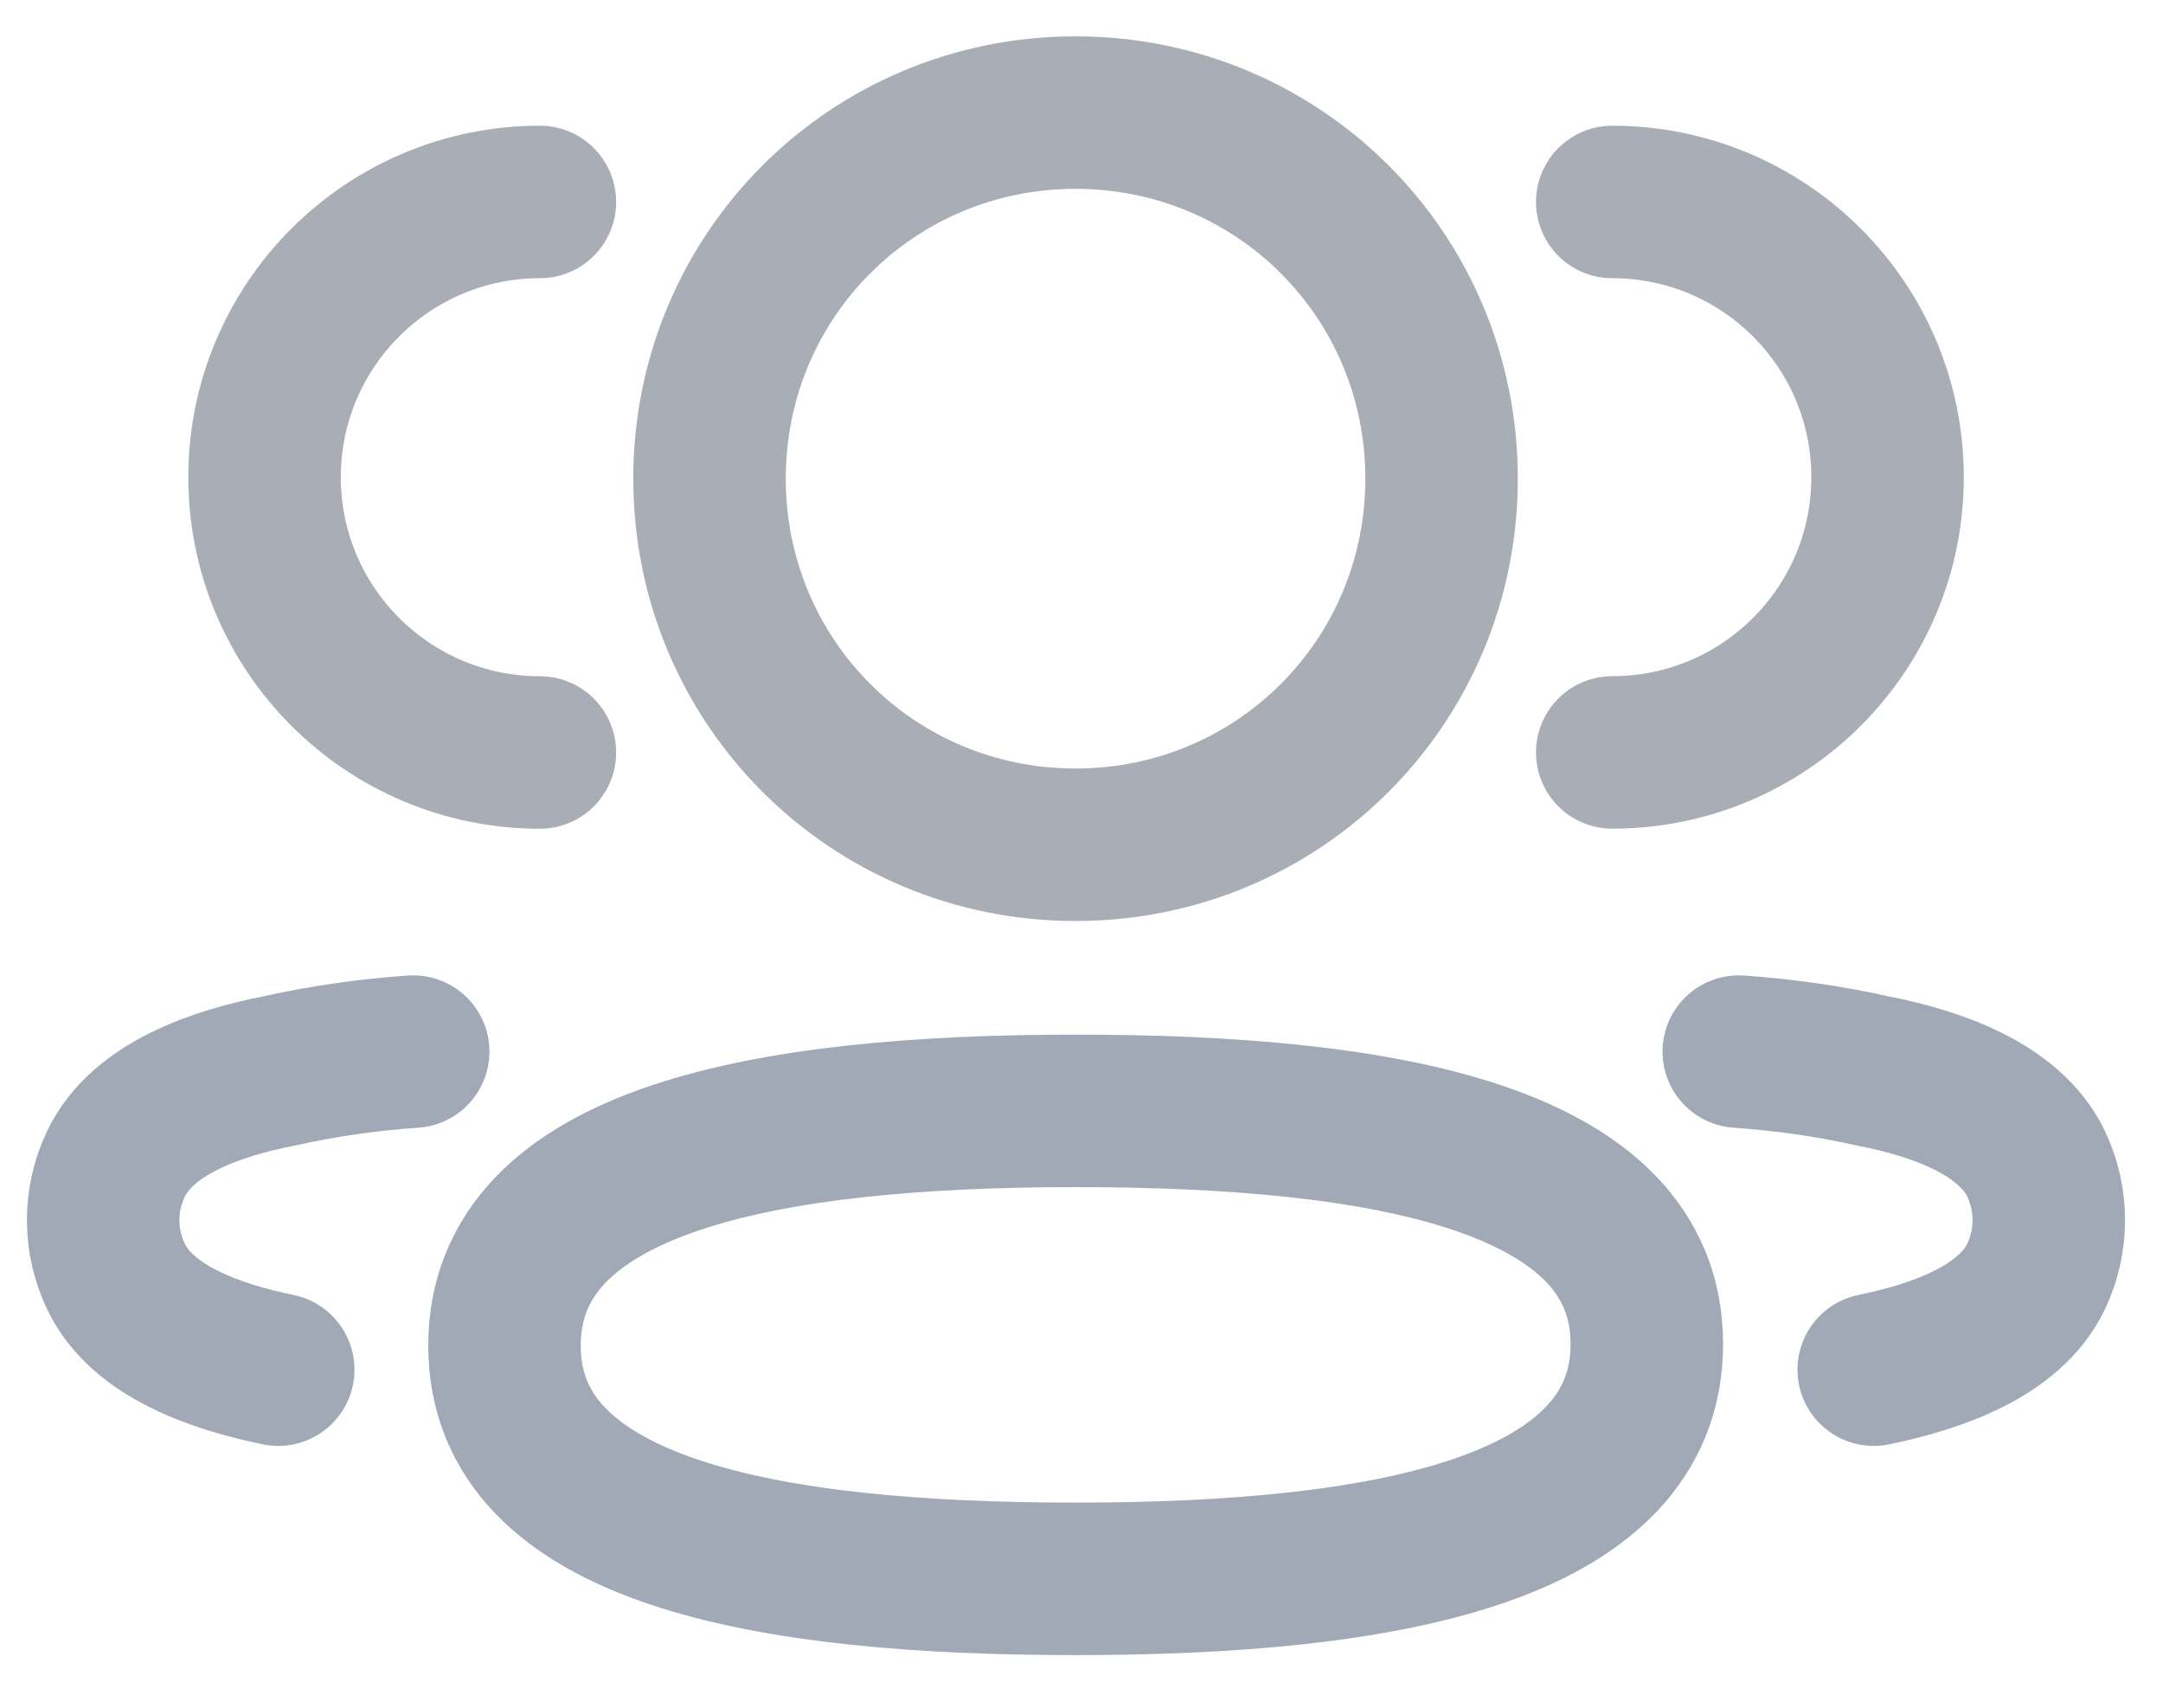 <svg width="38" height="30" viewBox="0 0 38 30" fill="none" xmlns="http://www.w3.org/2000/svg">
<path opacity="0.4" d="M28.324 13.218C30.995 13.218 33.161 11.054 33.161 8.383C33.161 5.712 30.995 3.548 28.324 3.548" stroke="#2A344A" stroke-width="2.679" stroke-linecap="round" stroke-linejoin="round"/>
<path d="M30.547 18.474C31.344 18.529 32.137 18.642 32.918 18.817C34.003 19.03 35.307 19.474 35.772 20.448C36.068 21.071 36.068 21.797 35.772 22.421C35.309 23.395 34.003 23.838 32.918 24.061" stroke="#A1A9B7" stroke-width="2.679" stroke-linecap="round" stroke-linejoin="round"/>
<path opacity="0.4" d="M9.485 13.219C6.815 13.219 4.648 11.054 4.648 8.383C4.648 5.713 6.815 3.548 9.485 3.548" stroke="#2A344A" stroke-width="2.679" stroke-linecap="round" stroke-linejoin="round"/>
<path d="M7.259 18.474C6.462 18.529 5.669 18.642 4.888 18.817C3.804 19.03 2.499 19.474 2.036 20.448C1.738 21.071 1.738 21.797 2.036 22.422C2.497 23.395 3.804 23.838 4.888 24.061" stroke="#A1A9B7" stroke-width="2.679" stroke-linecap="round" stroke-linejoin="round"/>
<path fill-rule="evenodd" clip-rule="evenodd" d="M18.898 19.515C24.309 19.515 28.932 20.334 28.932 23.611C28.932 26.886 24.34 27.736 18.898 27.736C13.485 27.736 8.863 26.917 8.863 23.64C8.863 20.363 13.456 19.515 18.898 19.515Z" stroke="#A1A9B7" stroke-width="2.679" stroke-linecap="round" stroke-linejoin="round"/>
<path opacity="0.4" fill-rule="evenodd" clip-rule="evenodd" d="M18.895 14.84C15.326 14.84 12.465 11.978 12.465 8.408C12.465 4.839 15.326 1.978 18.895 1.978C22.464 1.978 25.326 4.839 25.326 8.408C25.326 11.978 22.464 14.84 18.895 14.84Z" stroke="#2A344A" stroke-width="2.679" stroke-linecap="round" stroke-linejoin="round"/>
</svg>
